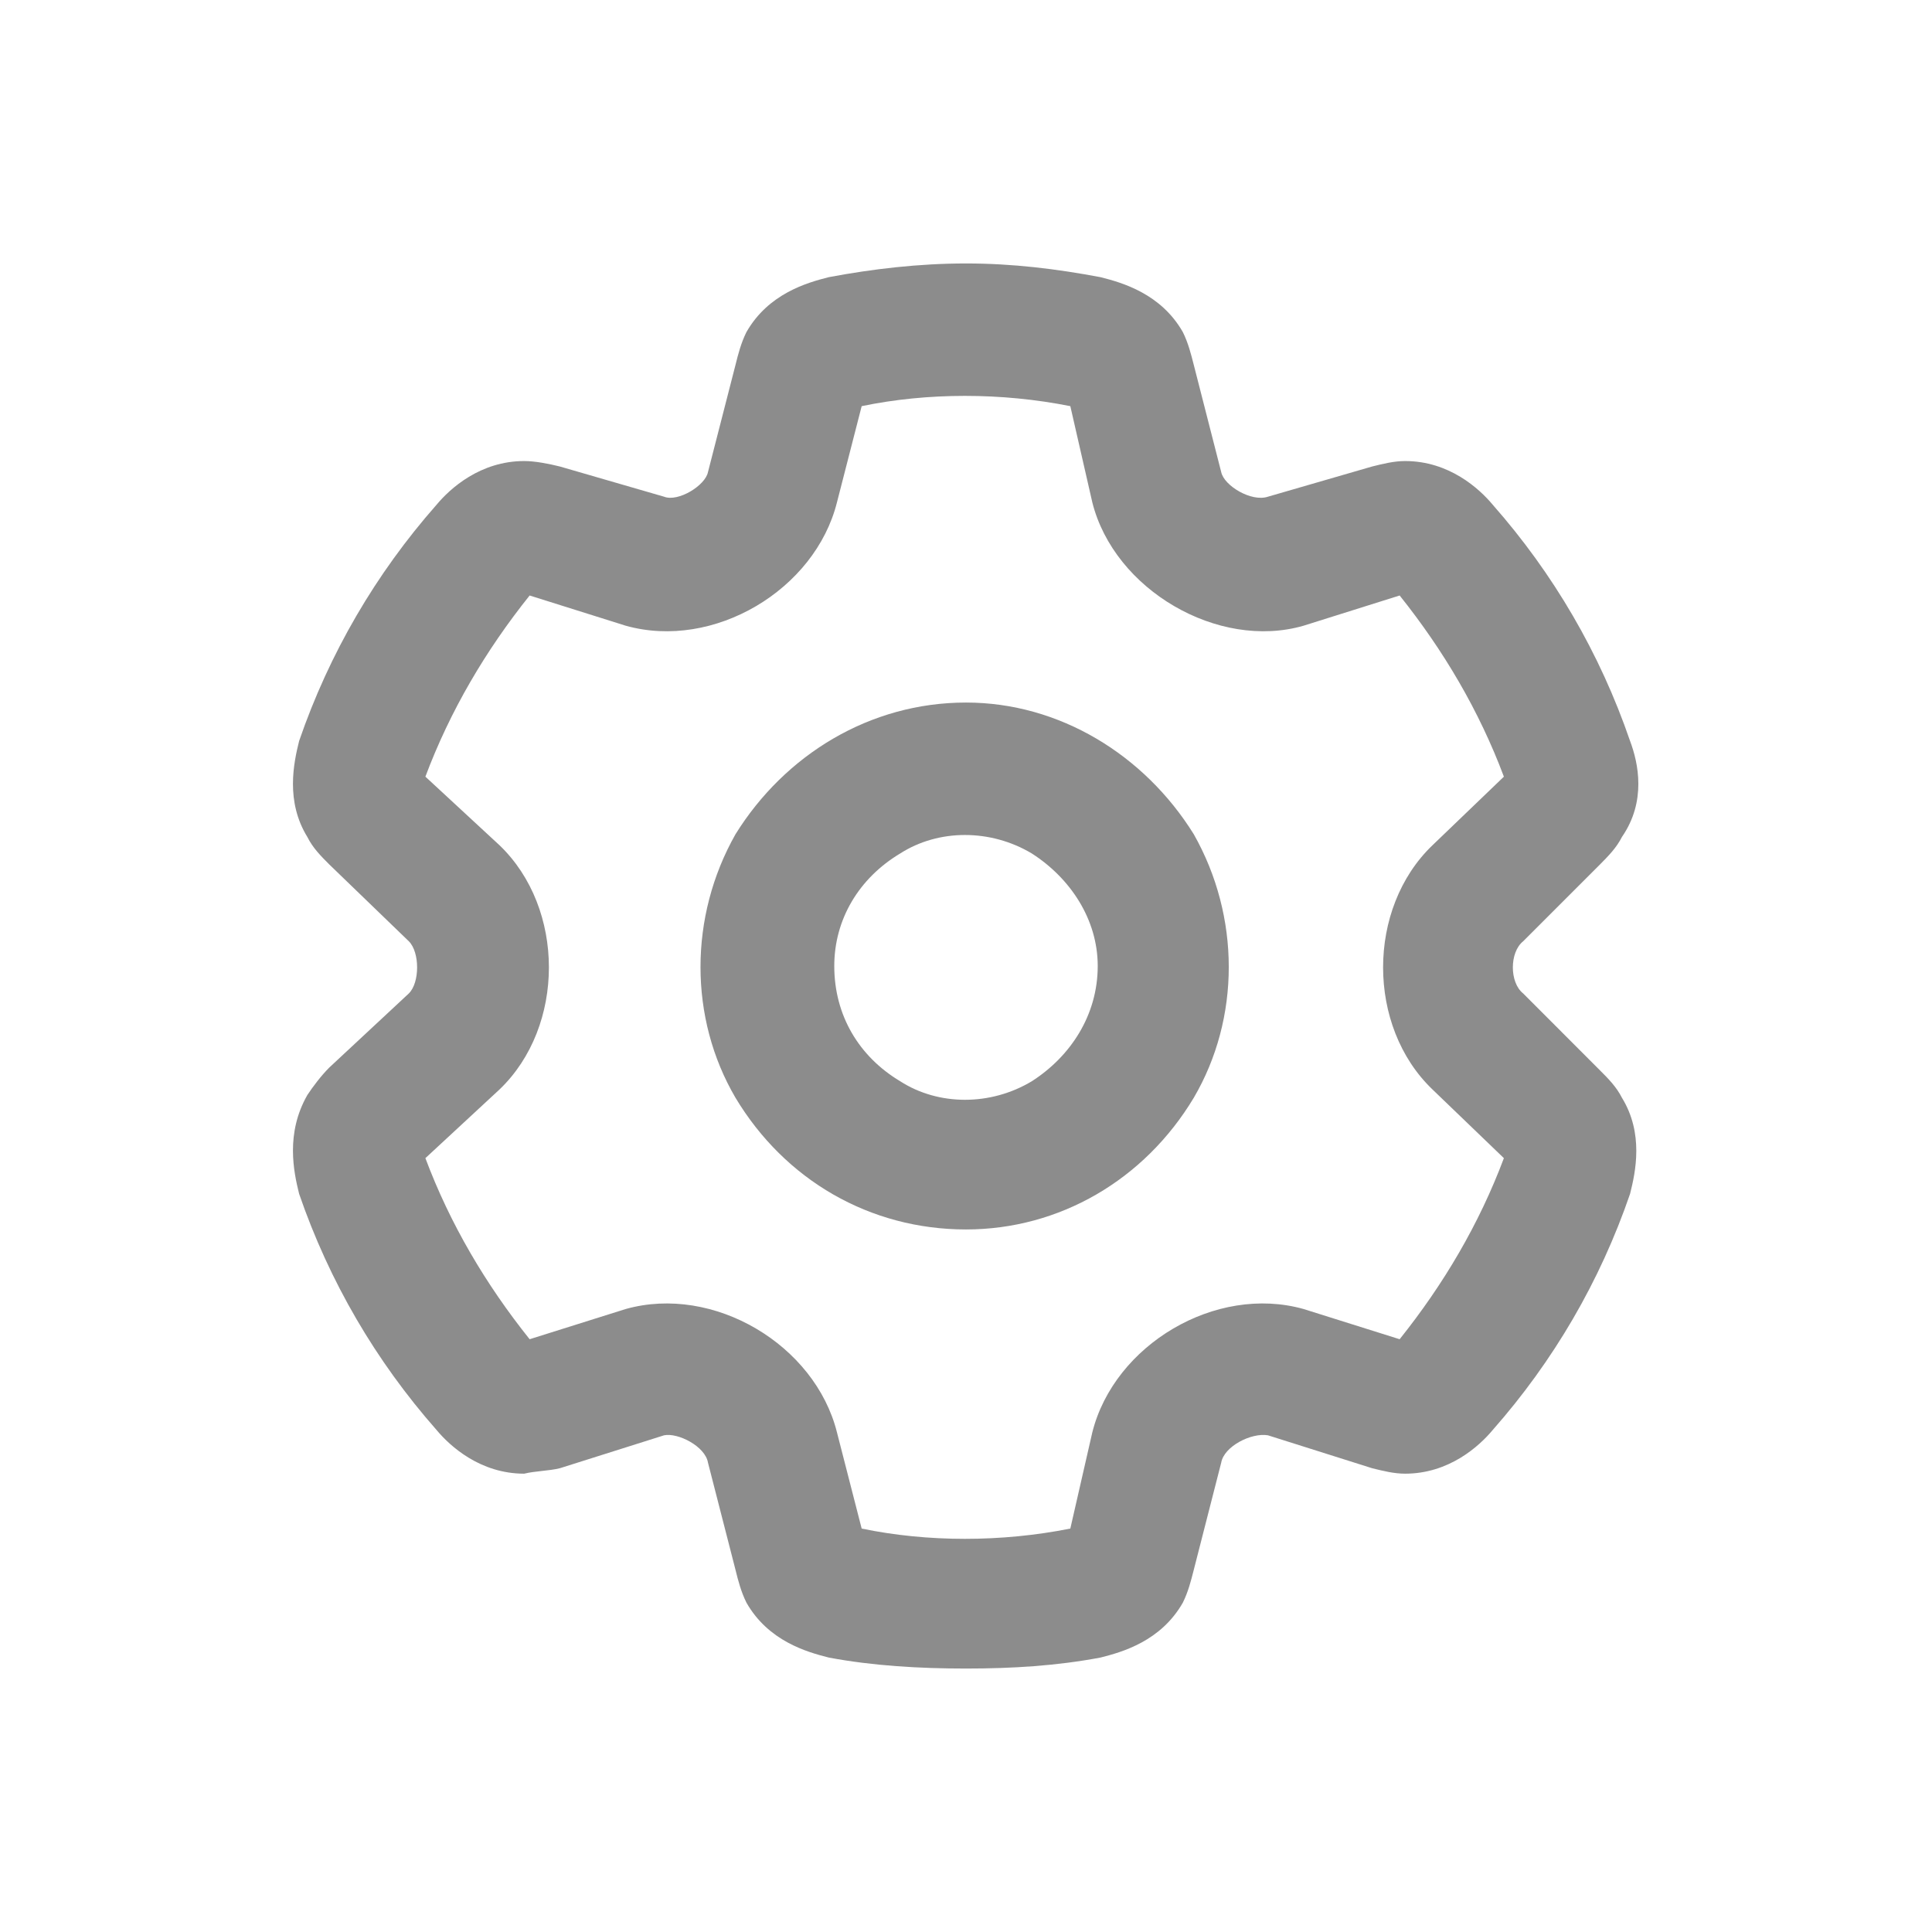<svg width="22" height="22" viewBox="0 0 22 22" fill="currentColor" xmlns="http://www.w3.org/2000/svg">
<path d="M11 3C11.531 3 12.031 3.062 12.531 3.156C12.781 3.219 13.219 3.344 13.469 3.781C13.531 3.906 13.562 4.031 13.594 4.156L13.906 5.375C13.938 5.531 14.25 5.719 14.438 5.656L15.625 5.312C15.75 5.281 15.875 5.25 16 5.25C16.5 5.25 16.844 5.562 17 5.75C17.688 6.531 18.219 7.438 18.562 8.438C18.656 8.688 18.75 9.125 18.469 9.531C18.406 9.656 18.312 9.75 18.219 9.844L17.344 10.719C17.188 10.844 17.188 11.188 17.344 11.312L18.219 12.188C18.312 12.281 18.406 12.375 18.469 12.5C18.719 12.906 18.625 13.344 18.562 13.594C18.219 14.594 17.688 15.5 17 16.281C16.844 16.469 16.5 16.781 16 16.781C15.875 16.781 15.75 16.75 15.625 16.719L14.438 16.344C14.25 16.312 13.938 16.469 13.906 16.656L13.594 17.875C13.562 18 13.531 18.125 13.469 18.25C13.219 18.688 12.781 18.812 12.531 18.875C12.031 18.969 11.531 19 11 19C10.469 19 9.938 18.969 9.438 18.875C9.188 18.812 8.75 18.688 8.5 18.25C8.438 18.125 8.406 18 8.375 17.875L8.062 16.656C8.031 16.469 7.719 16.312 7.562 16.344L6.375 16.719C6.25 16.75 6.094 16.75 5.969 16.781C5.469 16.781 5.125 16.469 4.969 16.281C4.281 15.5 3.75 14.594 3.406 13.594C3.344 13.344 3.25 12.906 3.5 12.469C3.562 12.375 3.656 12.25 3.75 12.156L4.656 11.312C4.781 11.188 4.781 10.844 4.656 10.719L3.75 9.844C3.656 9.75 3.562 9.656 3.5 9.531C3.25 9.125 3.344 8.688 3.406 8.438C3.75 7.438 4.281 6.531 4.969 5.75C5.125 5.562 5.469 5.25 5.969 5.25C6.094 5.25 6.25 5.281 6.375 5.312L7.562 5.656C7.719 5.719 8.031 5.531 8.062 5.375L8.375 4.156C8.406 4.031 8.438 3.906 8.5 3.781C8.75 3.344 9.188 3.219 9.438 3.156C9.938 3.062 10.469 3 11 3ZM9.812 4.625L9.531 5.719C9.281 6.719 8.125 7.406 7.125 7.125L6.031 6.781C5.531 7.406 5.125 8.094 4.844 8.844L5.688 9.625C6.438 10.344 6.438 11.688 5.688 12.406L4.844 13.188C5.125 13.938 5.531 14.625 6.031 15.25L7.125 14.906C8.125 14.625 9.281 15.312 9.531 16.312L9.812 17.406C10.562 17.562 11.406 17.562 12.188 17.406L12.438 16.312C12.688 15.312 13.844 14.625 14.844 14.906L15.938 15.25C16.438 14.625 16.844 13.938 17.125 13.188L16.312 12.406C15.562 11.688 15.562 10.344 16.312 9.625L17.125 8.844C16.844 8.094 16.438 7.406 15.938 6.781L14.844 7.125C13.875 7.406 12.688 6.719 12.438 5.719L12.188 4.625C11.406 4.469 10.562 4.469 9.812 4.625ZM9.5 11C9.5 11.562 9.781 12.031 10.25 12.312C10.688 12.594 11.281 12.594 11.75 12.312C12.188 12.031 12.5 11.562 12.5 11C12.5 10.469 12.188 10 11.75 9.719C11.281 9.438 10.688 9.438 10.25 9.719C9.781 10 9.5 10.469 9.5 11ZM11 14C9.906 14 8.938 13.438 8.375 12.5C7.844 11.594 7.844 10.438 8.375 9.5C8.938 8.594 9.906 8 11 8C12.062 8 13.031 8.594 13.594 9.5C14.125 10.438 14.125 11.594 13.594 12.5C13.031 13.438 12.062 14 11 14Z" fill="black" fill-opacity="0.45"/>
</svg>
